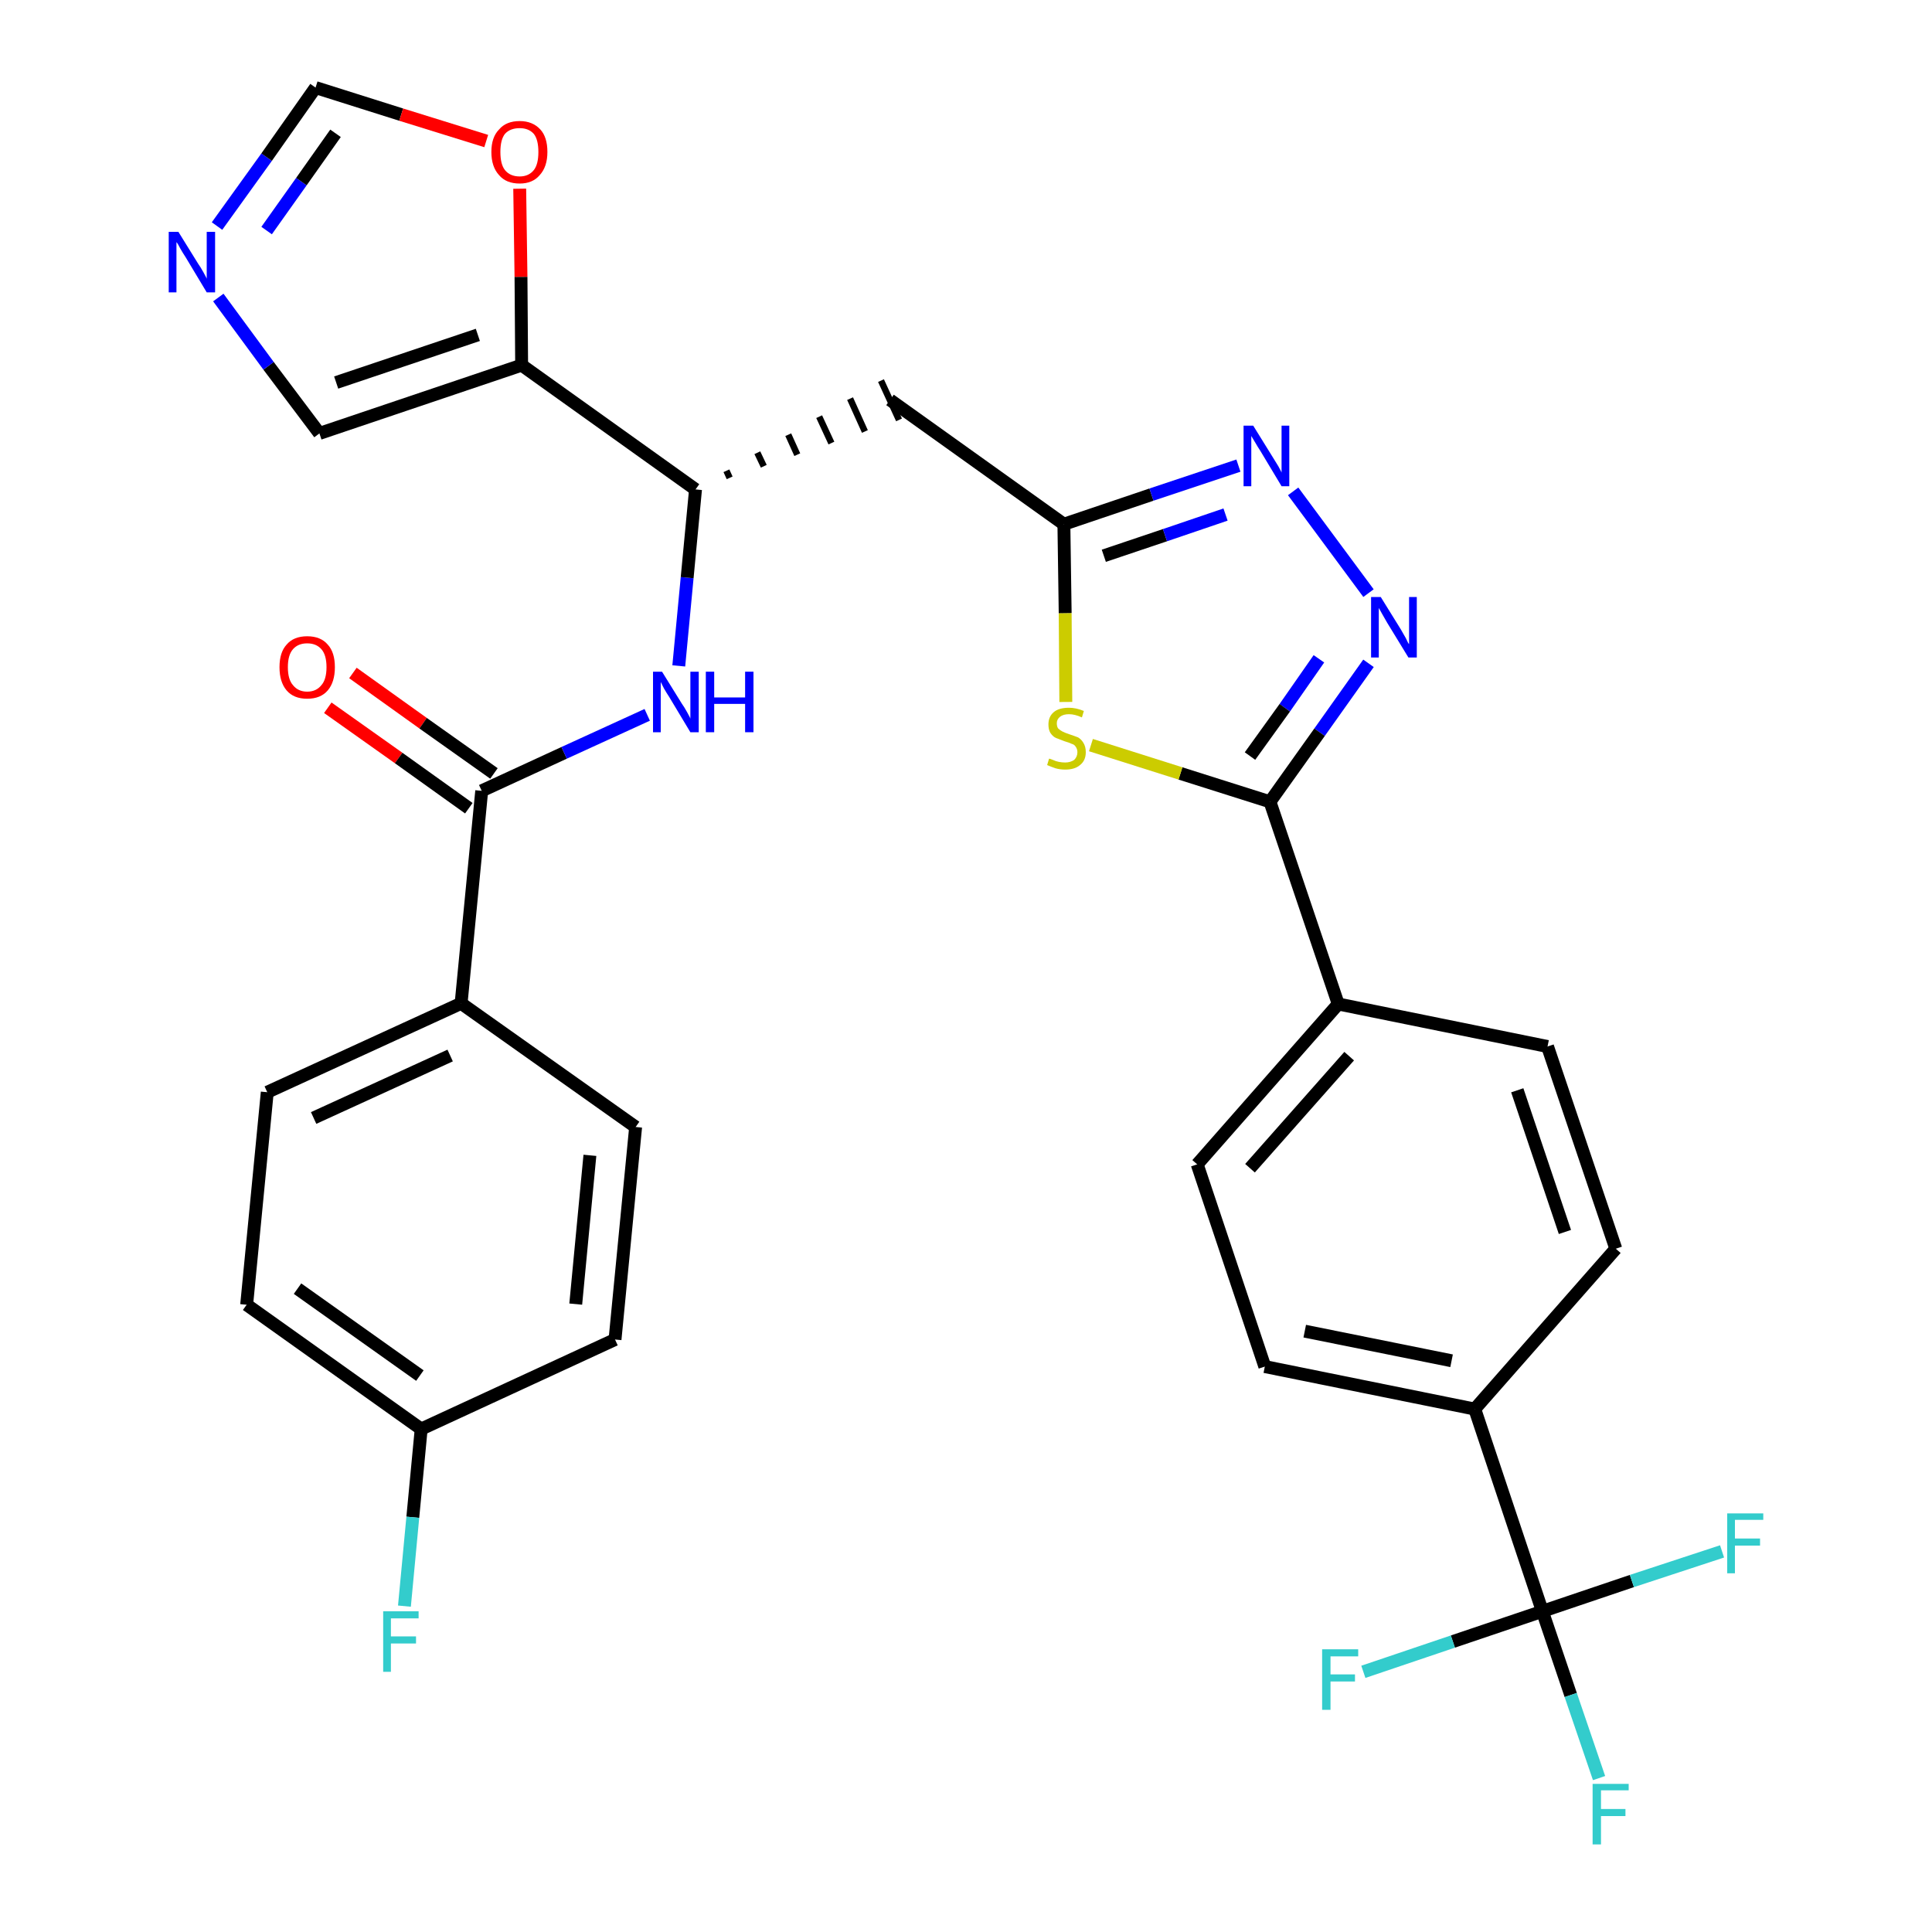 <?xml version='1.0' encoding='iso-8859-1'?>
<svg version='1.1' baseProfile='full'
              xmlns='http://www.w3.org/2000/svg'
                      xmlns:rdkit='http://www.rdkit.org/xml'
                      xmlns:xlink='http://www.w3.org/1999/xlink'
                  xml:space='preserve'
width='300px' height='300px' viewBox='0 0 300 300'>
<!-- END OF HEADER -->
<path class='bond-0 atom-0 atom-1' d='M 50.9,109.9 L 61.9,117.7' style='fill:none;fill-rule:evenodd;stroke:#FF0000;stroke-width:2.0px;stroke-linecap:butt;stroke-linejoin:miter;stroke-opacity:1' />
<path class='bond-0 atom-0 atom-1' d='M 61.9,117.7 L 72.8,125.5' style='fill:none;fill-rule:evenodd;stroke:#000000;stroke-width:2.0px;stroke-linecap:butt;stroke-linejoin:miter;stroke-opacity:1' />
<path class='bond-0 atom-0 atom-1' d='M 54.8,104.5 L 65.7,112.3' style='fill:none;fill-rule:evenodd;stroke:#FF0000;stroke-width:2.0px;stroke-linecap:butt;stroke-linejoin:miter;stroke-opacity:1' />
<path class='bond-0 atom-0 atom-1' d='M 65.7,112.3 L 76.7,120.1' style='fill:none;fill-rule:evenodd;stroke:#000000;stroke-width:2.0px;stroke-linecap:butt;stroke-linejoin:miter;stroke-opacity:1' />
<path class='bond-1 atom-1 atom-2' d='M 74.8,122.8 L 87.6,116.9' style='fill:none;fill-rule:evenodd;stroke:#000000;stroke-width:2.0px;stroke-linecap:butt;stroke-linejoin:miter;stroke-opacity:1' />
<path class='bond-1 atom-1 atom-2' d='M 87.6,116.9 L 100.5,111.0' style='fill:none;fill-rule:evenodd;stroke:#0000FF;stroke-width:2.0px;stroke-linecap:butt;stroke-linejoin:miter;stroke-opacity:1' />
<path class='bond-24 atom-1 atom-25' d='M 74.8,122.8 L 71.6,155.8' style='fill:none;fill-rule:evenodd;stroke:#000000;stroke-width:2.0px;stroke-linecap:butt;stroke-linejoin:miter;stroke-opacity:1' />
<path class='bond-2 atom-2 atom-3' d='M 105.4,103.4 L 106.7,89.7' style='fill:none;fill-rule:evenodd;stroke:#0000FF;stroke-width:2.0px;stroke-linecap:butt;stroke-linejoin:miter;stroke-opacity:1' />
<path class='bond-2 atom-2 atom-3' d='M 106.7,89.7 L 108.0,76.0' style='fill:none;fill-rule:evenodd;stroke:#000000;stroke-width:2.0px;stroke-linecap:butt;stroke-linejoin:miter;stroke-opacity:1' />
<path class='bond-3 atom-3 atom-4' d='M 113.3,74.2 L 112.8,73.1' style='fill:none;fill-rule:evenodd;stroke:#000000;stroke-width:1.0px;stroke-linecap:butt;stroke-linejoin:miter;stroke-opacity:1' />
<path class='bond-3 atom-3 atom-4' d='M 118.6,72.4 L 117.6,70.3' style='fill:none;fill-rule:evenodd;stroke:#000000;stroke-width:1.0px;stroke-linecap:butt;stroke-linejoin:miter;stroke-opacity:1' />
<path class='bond-3 atom-3 atom-4' d='M 123.8,70.6 L 122.4,67.5' style='fill:none;fill-rule:evenodd;stroke:#000000;stroke-width:1.0px;stroke-linecap:butt;stroke-linejoin:miter;stroke-opacity:1' />
<path class='bond-3 atom-3 atom-4' d='M 129.1,68.8 L 127.2,64.7' style='fill:none;fill-rule:evenodd;stroke:#000000;stroke-width:1.0px;stroke-linecap:butt;stroke-linejoin:miter;stroke-opacity:1' />
<path class='bond-3 atom-3 atom-4' d='M 134.3,67.0 L 132.0,61.9' style='fill:none;fill-rule:evenodd;stroke:#000000;stroke-width:1.0px;stroke-linecap:butt;stroke-linejoin:miter;stroke-opacity:1' />
<path class='bond-3 atom-3 atom-4' d='M 139.6,65.2 L 136.8,59.1' style='fill:none;fill-rule:evenodd;stroke:#000000;stroke-width:1.0px;stroke-linecap:butt;stroke-linejoin:miter;stroke-opacity:1' />
<path class='bond-19 atom-3 atom-20' d='M 108.0,76.0 L 81.0,56.7' style='fill:none;fill-rule:evenodd;stroke:#000000;stroke-width:2.0px;stroke-linecap:butt;stroke-linejoin:miter;stroke-opacity:1' />
<path class='bond-4 atom-4 atom-5' d='M 138.2,62.1 L 165.2,81.4' style='fill:none;fill-rule:evenodd;stroke:#000000;stroke-width:2.0px;stroke-linecap:butt;stroke-linejoin:miter;stroke-opacity:1' />
<path class='bond-5 atom-5 atom-6' d='M 165.2,81.4 L 178.8,76.8' style='fill:none;fill-rule:evenodd;stroke:#000000;stroke-width:2.0px;stroke-linecap:butt;stroke-linejoin:miter;stroke-opacity:1' />
<path class='bond-5 atom-5 atom-6' d='M 178.8,76.8 L 192.3,72.3' style='fill:none;fill-rule:evenodd;stroke:#0000FF;stroke-width:2.0px;stroke-linecap:butt;stroke-linejoin:miter;stroke-opacity:1' />
<path class='bond-5 atom-5 atom-6' d='M 171.4,86.3 L 180.9,83.1' style='fill:none;fill-rule:evenodd;stroke:#000000;stroke-width:2.0px;stroke-linecap:butt;stroke-linejoin:miter;stroke-opacity:1' />
<path class='bond-5 atom-5 atom-6' d='M 180.9,83.1 L 190.3,79.9' style='fill:none;fill-rule:evenodd;stroke:#0000FF;stroke-width:2.0px;stroke-linecap:butt;stroke-linejoin:miter;stroke-opacity:1' />
<path class='bond-31 atom-19 atom-5' d='M 165.5,109.0 L 165.4,95.2' style='fill:none;fill-rule:evenodd;stroke:#CCCC00;stroke-width:2.0px;stroke-linecap:butt;stroke-linejoin:miter;stroke-opacity:1' />
<path class='bond-31 atom-19 atom-5' d='M 165.4,95.2 L 165.2,81.4' style='fill:none;fill-rule:evenodd;stroke:#000000;stroke-width:2.0px;stroke-linecap:butt;stroke-linejoin:miter;stroke-opacity:1' />
<path class='bond-6 atom-6 atom-7' d='M 200.8,76.3 L 212.5,92.1' style='fill:none;fill-rule:evenodd;stroke:#0000FF;stroke-width:2.0px;stroke-linecap:butt;stroke-linejoin:miter;stroke-opacity:1' />
<path class='bond-7 atom-7 atom-8' d='M 212.5,103.0 L 204.9,113.7' style='fill:none;fill-rule:evenodd;stroke:#0000FF;stroke-width:2.0px;stroke-linecap:butt;stroke-linejoin:miter;stroke-opacity:1' />
<path class='bond-7 atom-7 atom-8' d='M 204.9,113.7 L 197.2,124.5' style='fill:none;fill-rule:evenodd;stroke:#000000;stroke-width:2.0px;stroke-linecap:butt;stroke-linejoin:miter;stroke-opacity:1' />
<path class='bond-7 atom-7 atom-8' d='M 204.8,102.3 L 199.5,109.9' style='fill:none;fill-rule:evenodd;stroke:#0000FF;stroke-width:2.0px;stroke-linecap:butt;stroke-linejoin:miter;stroke-opacity:1' />
<path class='bond-7 atom-7 atom-8' d='M 199.5,109.9 L 194.1,117.4' style='fill:none;fill-rule:evenodd;stroke:#000000;stroke-width:2.0px;stroke-linecap:butt;stroke-linejoin:miter;stroke-opacity:1' />
<path class='bond-8 atom-8 atom-9' d='M 197.2,124.5 L 207.8,155.9' style='fill:none;fill-rule:evenodd;stroke:#000000;stroke-width:2.0px;stroke-linecap:butt;stroke-linejoin:miter;stroke-opacity:1' />
<path class='bond-18 atom-8 atom-19' d='M 197.2,124.5 L 183.3,120.1' style='fill:none;fill-rule:evenodd;stroke:#000000;stroke-width:2.0px;stroke-linecap:butt;stroke-linejoin:miter;stroke-opacity:1' />
<path class='bond-18 atom-8 atom-19' d='M 183.3,120.1 L 169.4,115.7' style='fill:none;fill-rule:evenodd;stroke:#CCCC00;stroke-width:2.0px;stroke-linecap:butt;stroke-linejoin:miter;stroke-opacity:1' />
<path class='bond-9 atom-9 atom-10' d='M 207.8,155.9 L 185.9,180.8' style='fill:none;fill-rule:evenodd;stroke:#000000;stroke-width:2.0px;stroke-linecap:butt;stroke-linejoin:miter;stroke-opacity:1' />
<path class='bond-9 atom-9 atom-10' d='M 209.5,164.0 L 194.1,181.4' style='fill:none;fill-rule:evenodd;stroke:#000000;stroke-width:2.0px;stroke-linecap:butt;stroke-linejoin:miter;stroke-opacity:1' />
<path class='bond-34 atom-18 atom-9' d='M 240.3,162.5 L 207.8,155.9' style='fill:none;fill-rule:evenodd;stroke:#000000;stroke-width:2.0px;stroke-linecap:butt;stroke-linejoin:miter;stroke-opacity:1' />
<path class='bond-10 atom-10 atom-11' d='M 185.9,180.8 L 196.4,212.2' style='fill:none;fill-rule:evenodd;stroke:#000000;stroke-width:2.0px;stroke-linecap:butt;stroke-linejoin:miter;stroke-opacity:1' />
<path class='bond-11 atom-11 atom-12' d='M 196.4,212.2 L 229.0,218.8' style='fill:none;fill-rule:evenodd;stroke:#000000;stroke-width:2.0px;stroke-linecap:butt;stroke-linejoin:miter;stroke-opacity:1' />
<path class='bond-11 atom-11 atom-12' d='M 202.6,206.7 L 225.4,211.3' style='fill:none;fill-rule:evenodd;stroke:#000000;stroke-width:2.0px;stroke-linecap:butt;stroke-linejoin:miter;stroke-opacity:1' />
<path class='bond-12 atom-12 atom-13' d='M 229.0,218.8 L 239.5,250.2' style='fill:none;fill-rule:evenodd;stroke:#000000;stroke-width:2.0px;stroke-linecap:butt;stroke-linejoin:miter;stroke-opacity:1' />
<path class='bond-16 atom-12 atom-17' d='M 229.0,218.8 L 250.9,193.9' style='fill:none;fill-rule:evenodd;stroke:#000000;stroke-width:2.0px;stroke-linecap:butt;stroke-linejoin:miter;stroke-opacity:1' />
<path class='bond-13 atom-13 atom-14' d='M 239.5,250.2 L 243.9,263.2' style='fill:none;fill-rule:evenodd;stroke:#000000;stroke-width:2.0px;stroke-linecap:butt;stroke-linejoin:miter;stroke-opacity:1' />
<path class='bond-13 atom-13 atom-14' d='M 243.9,263.2 L 248.3,276.1' style='fill:none;fill-rule:evenodd;stroke:#33CCCC;stroke-width:2.0px;stroke-linecap:butt;stroke-linejoin:miter;stroke-opacity:1' />
<path class='bond-14 atom-13 atom-15' d='M 239.5,250.2 L 225.6,254.9' style='fill:none;fill-rule:evenodd;stroke:#000000;stroke-width:2.0px;stroke-linecap:butt;stroke-linejoin:miter;stroke-opacity:1' />
<path class='bond-14 atom-13 atom-15' d='M 225.6,254.9 L 211.7,259.6' style='fill:none;fill-rule:evenodd;stroke:#33CCCC;stroke-width:2.0px;stroke-linecap:butt;stroke-linejoin:miter;stroke-opacity:1' />
<path class='bond-15 atom-13 atom-16' d='M 239.5,250.2 L 253.4,245.5' style='fill:none;fill-rule:evenodd;stroke:#000000;stroke-width:2.0px;stroke-linecap:butt;stroke-linejoin:miter;stroke-opacity:1' />
<path class='bond-15 atom-13 atom-16' d='M 253.4,245.5 L 267.4,240.9' style='fill:none;fill-rule:evenodd;stroke:#33CCCC;stroke-width:2.0px;stroke-linecap:butt;stroke-linejoin:miter;stroke-opacity:1' />
<path class='bond-17 atom-17 atom-18' d='M 250.9,193.9 L 240.3,162.5' style='fill:none;fill-rule:evenodd;stroke:#000000;stroke-width:2.0px;stroke-linecap:butt;stroke-linejoin:miter;stroke-opacity:1' />
<path class='bond-17 atom-17 atom-18' d='M 243.0,191.3 L 235.6,169.3' style='fill:none;fill-rule:evenodd;stroke:#000000;stroke-width:2.0px;stroke-linecap:butt;stroke-linejoin:miter;stroke-opacity:1' />
<path class='bond-20 atom-20 atom-21' d='M 81.0,56.7 L 49.6,67.3' style='fill:none;fill-rule:evenodd;stroke:#000000;stroke-width:2.0px;stroke-linecap:butt;stroke-linejoin:miter;stroke-opacity:1' />
<path class='bond-20 atom-20 atom-21' d='M 74.2,52.0 L 52.2,59.4' style='fill:none;fill-rule:evenodd;stroke:#000000;stroke-width:2.0px;stroke-linecap:butt;stroke-linejoin:miter;stroke-opacity:1' />
<path class='bond-32 atom-24 atom-20' d='M 80.7,29.3 L 80.9,43.0' style='fill:none;fill-rule:evenodd;stroke:#FF0000;stroke-width:2.0px;stroke-linecap:butt;stroke-linejoin:miter;stroke-opacity:1' />
<path class='bond-32 atom-24 atom-20' d='M 80.9,43.0 L 81.0,56.7' style='fill:none;fill-rule:evenodd;stroke:#000000;stroke-width:2.0px;stroke-linecap:butt;stroke-linejoin:miter;stroke-opacity:1' />
<path class='bond-21 atom-21 atom-22' d='M 49.6,67.3 L 41.7,56.8' style='fill:none;fill-rule:evenodd;stroke:#000000;stroke-width:2.0px;stroke-linecap:butt;stroke-linejoin:miter;stroke-opacity:1' />
<path class='bond-21 atom-21 atom-22' d='M 41.7,56.8 L 33.9,46.2' style='fill:none;fill-rule:evenodd;stroke:#0000FF;stroke-width:2.0px;stroke-linecap:butt;stroke-linejoin:miter;stroke-opacity:1' />
<path class='bond-22 atom-22 atom-23' d='M 33.7,35.1 L 41.4,24.4' style='fill:none;fill-rule:evenodd;stroke:#0000FF;stroke-width:2.0px;stroke-linecap:butt;stroke-linejoin:miter;stroke-opacity:1' />
<path class='bond-22 atom-22 atom-23' d='M 41.4,24.4 L 49.0,13.6' style='fill:none;fill-rule:evenodd;stroke:#000000;stroke-width:2.0px;stroke-linecap:butt;stroke-linejoin:miter;stroke-opacity:1' />
<path class='bond-22 atom-22 atom-23' d='M 41.4,35.8 L 46.8,28.2' style='fill:none;fill-rule:evenodd;stroke:#0000FF;stroke-width:2.0px;stroke-linecap:butt;stroke-linejoin:miter;stroke-opacity:1' />
<path class='bond-22 atom-22 atom-23' d='M 46.8,28.2 L 52.1,20.7' style='fill:none;fill-rule:evenodd;stroke:#000000;stroke-width:2.0px;stroke-linecap:butt;stroke-linejoin:miter;stroke-opacity:1' />
<path class='bond-23 atom-23 atom-24' d='M 49.0,13.6 L 62.3,17.8' style='fill:none;fill-rule:evenodd;stroke:#000000;stroke-width:2.0px;stroke-linecap:butt;stroke-linejoin:miter;stroke-opacity:1' />
<path class='bond-23 atom-23 atom-24' d='M 62.3,17.8 L 75.5,21.9' style='fill:none;fill-rule:evenodd;stroke:#FF0000;stroke-width:2.0px;stroke-linecap:butt;stroke-linejoin:miter;stroke-opacity:1' />
<path class='bond-25 atom-25 atom-26' d='M 71.6,155.8 L 41.5,169.6' style='fill:none;fill-rule:evenodd;stroke:#000000;stroke-width:2.0px;stroke-linecap:butt;stroke-linejoin:miter;stroke-opacity:1' />
<path class='bond-25 atom-25 atom-26' d='M 69.9,163.9 L 48.7,173.6' style='fill:none;fill-rule:evenodd;stroke:#000000;stroke-width:2.0px;stroke-linecap:butt;stroke-linejoin:miter;stroke-opacity:1' />
<path class='bond-33 atom-31 atom-25' d='M 98.7,175.0 L 71.6,155.8' style='fill:none;fill-rule:evenodd;stroke:#000000;stroke-width:2.0px;stroke-linecap:butt;stroke-linejoin:miter;stroke-opacity:1' />
<path class='bond-26 atom-26 atom-27' d='M 41.5,169.6 L 38.3,202.6' style='fill:none;fill-rule:evenodd;stroke:#000000;stroke-width:2.0px;stroke-linecap:butt;stroke-linejoin:miter;stroke-opacity:1' />
<path class='bond-27 atom-27 atom-28' d='M 38.3,202.6 L 65.4,221.9' style='fill:none;fill-rule:evenodd;stroke:#000000;stroke-width:2.0px;stroke-linecap:butt;stroke-linejoin:miter;stroke-opacity:1' />
<path class='bond-27 atom-27 atom-28' d='M 46.2,200.1 L 65.2,213.6' style='fill:none;fill-rule:evenodd;stroke:#000000;stroke-width:2.0px;stroke-linecap:butt;stroke-linejoin:miter;stroke-opacity:1' />
<path class='bond-28 atom-28 atom-29' d='M 65.4,221.9 L 64.1,235.6' style='fill:none;fill-rule:evenodd;stroke:#000000;stroke-width:2.0px;stroke-linecap:butt;stroke-linejoin:miter;stroke-opacity:1' />
<path class='bond-28 atom-28 atom-29' d='M 64.1,235.6 L 62.8,249.4' style='fill:none;fill-rule:evenodd;stroke:#33CCCC;stroke-width:2.0px;stroke-linecap:butt;stroke-linejoin:miter;stroke-opacity:1' />
<path class='bond-29 atom-28 atom-30' d='M 65.4,221.9 L 95.5,208.0' style='fill:none;fill-rule:evenodd;stroke:#000000;stroke-width:2.0px;stroke-linecap:butt;stroke-linejoin:miter;stroke-opacity:1' />
<path class='bond-30 atom-30 atom-31' d='M 95.5,208.0 L 98.7,175.0' style='fill:none;fill-rule:evenodd;stroke:#000000;stroke-width:2.0px;stroke-linecap:butt;stroke-linejoin:miter;stroke-opacity:1' />
<path class='bond-30 atom-30 atom-31' d='M 89.4,202.5 L 91.6,179.4' style='fill:none;fill-rule:evenodd;stroke:#000000;stroke-width:2.0px;stroke-linecap:butt;stroke-linejoin:miter;stroke-opacity:1' />
<path  class='atom-0' d='M 43.4 103.6
Q 43.4 101.3, 44.5 100.1
Q 45.6 98.8, 47.7 98.8
Q 49.8 98.8, 50.9 100.1
Q 52.0 101.3, 52.0 103.6
Q 52.0 105.9, 50.9 107.2
Q 49.8 108.5, 47.7 108.5
Q 45.6 108.5, 44.5 107.2
Q 43.4 105.9, 43.4 103.6
M 47.7 107.4
Q 49.1 107.4, 49.9 106.4
Q 50.7 105.5, 50.7 103.6
Q 50.7 101.7, 49.9 100.8
Q 49.1 99.9, 47.7 99.9
Q 46.3 99.9, 45.5 100.8
Q 44.7 101.7, 44.7 103.6
Q 44.7 105.5, 45.5 106.4
Q 46.3 107.4, 47.7 107.4
' fill='#FF0000'/>
<path  class='atom-2' d='M 102.8 104.3
L 105.9 109.3
Q 106.2 109.7, 106.7 110.6
Q 107.2 111.5, 107.2 111.6
L 107.2 104.3
L 108.5 104.3
L 108.5 113.7
L 107.2 113.7
L 103.9 108.2
Q 103.5 107.6, 103.1 106.9
Q 102.7 106.1, 102.6 105.9
L 102.6 113.7
L 101.4 113.7
L 101.4 104.3
L 102.8 104.3
' fill='#0000FF'/>
<path  class='atom-2' d='M 109.6 104.3
L 110.9 104.3
L 110.9 108.3
L 115.7 108.3
L 115.7 104.3
L 117.0 104.3
L 117.0 113.7
L 115.7 113.7
L 115.7 109.3
L 110.9 109.3
L 110.9 113.7
L 109.6 113.7
L 109.6 104.3
' fill='#0000FF'/>
<path  class='atom-6' d='M 194.6 66.1
L 197.7 71.1
Q 198.0 71.6, 198.5 72.4
Q 199.0 73.3, 199.0 73.4
L 199.0 66.1
L 200.2 66.1
L 200.2 75.5
L 199.0 75.5
L 195.7 70.0
Q 195.3 69.4, 194.9 68.7
Q 194.5 68.0, 194.3 67.7
L 194.3 75.5
L 193.1 75.5
L 193.1 66.1
L 194.6 66.1
' fill='#0000FF'/>
<path  class='atom-7' d='M 214.4 92.7
L 217.5 97.7
Q 217.8 98.2, 218.3 99.1
Q 218.7 100.0, 218.8 100.0
L 218.8 92.7
L 220.0 92.7
L 220.0 102.1
L 218.7 102.1
L 215.4 96.7
Q 215.0 96.0, 214.6 95.3
Q 214.2 94.6, 214.1 94.4
L 214.1 102.1
L 212.9 102.1
L 212.9 92.7
L 214.4 92.7
' fill='#0000FF'/>
<path  class='atom-14' d='M 247.3 277.0
L 252.9 277.0
L 252.9 278.0
L 248.6 278.0
L 248.6 280.9
L 252.4 280.9
L 252.4 282.0
L 248.6 282.0
L 248.6 286.4
L 247.3 286.4
L 247.3 277.0
' fill='#33CCCC'/>
<path  class='atom-15' d='M 205.3 256.1
L 210.9 256.1
L 210.9 257.2
L 206.6 257.2
L 206.6 260.0
L 210.4 260.0
L 210.4 261.1
L 206.6 261.1
L 206.6 265.5
L 205.3 265.5
L 205.3 256.1
' fill='#33CCCC'/>
<path  class='atom-16' d='M 268.2 235.0
L 273.8 235.0
L 273.8 236.0
L 269.4 236.0
L 269.4 238.9
L 273.3 238.9
L 273.3 240.0
L 269.4 240.0
L 269.4 244.3
L 268.2 244.3
L 268.2 235.0
' fill='#33CCCC'/>
<path  class='atom-19' d='M 162.9 117.8
Q 163.0 117.8, 163.5 118.0
Q 163.9 118.2, 164.4 118.3
Q 164.9 118.4, 165.4 118.4
Q 166.2 118.4, 166.8 118.0
Q 167.3 117.5, 167.3 116.8
Q 167.3 116.3, 167.0 115.9
Q 166.8 115.6, 166.4 115.5
Q 166.0 115.3, 165.3 115.1
Q 164.5 114.8, 164.0 114.6
Q 163.5 114.4, 163.1 113.8
Q 162.8 113.3, 162.8 112.5
Q 162.8 111.3, 163.6 110.6
Q 164.4 109.9, 166.0 109.9
Q 167.1 109.9, 168.3 110.4
L 168.0 111.4
Q 166.9 110.9, 166.0 110.9
Q 165.1 110.9, 164.6 111.3
Q 164.1 111.7, 164.1 112.3
Q 164.1 112.8, 164.3 113.1
Q 164.6 113.4, 165.0 113.6
Q 165.4 113.8, 166.0 114.0
Q 166.9 114.3, 167.4 114.5
Q 167.9 114.8, 168.2 115.3
Q 168.6 115.9, 168.6 116.8
Q 168.6 118.1, 167.7 118.8
Q 166.9 119.5, 165.4 119.5
Q 164.6 119.5, 163.9 119.3
Q 163.3 119.1, 162.6 118.8
L 162.9 117.8
' fill='#CCCC00'/>
<path  class='atom-22' d='M 27.7 36.0
L 30.8 41.0
Q 31.1 41.4, 31.6 42.3
Q 32.1 43.2, 32.1 43.3
L 32.1 36.0
L 33.4 36.0
L 33.4 45.4
L 32.1 45.4
L 28.8 39.9
Q 28.4 39.3, 28.0 38.6
Q 27.6 37.8, 27.4 37.6
L 27.4 45.4
L 26.2 45.4
L 26.2 36.0
L 27.7 36.0
' fill='#0000FF'/>
<path  class='atom-24' d='M 76.3 23.6
Q 76.3 21.3, 77.5 20.1
Q 78.6 18.8, 80.7 18.8
Q 82.7 18.8, 83.9 20.1
Q 85.0 21.3, 85.0 23.6
Q 85.0 25.9, 83.8 27.2
Q 82.7 28.5, 80.7 28.5
Q 78.6 28.5, 77.5 27.2
Q 76.3 25.9, 76.3 23.6
M 80.7 27.4
Q 82.1 27.4, 82.9 26.4
Q 83.6 25.5, 83.6 23.6
Q 83.6 21.7, 82.9 20.8
Q 82.1 19.9, 80.7 19.9
Q 79.2 19.9, 78.4 20.8
Q 77.7 21.7, 77.7 23.6
Q 77.7 25.5, 78.4 26.4
Q 79.2 27.4, 80.7 27.4
' fill='#FF0000'/>
<path  class='atom-29' d='M 59.5 250.2
L 65.0 250.2
L 65.0 251.3
L 60.7 251.3
L 60.7 254.1
L 64.6 254.1
L 64.6 255.2
L 60.7 255.2
L 60.7 259.6
L 59.5 259.6
L 59.5 250.2
' fill='#33CCCC'/>
</svg>
